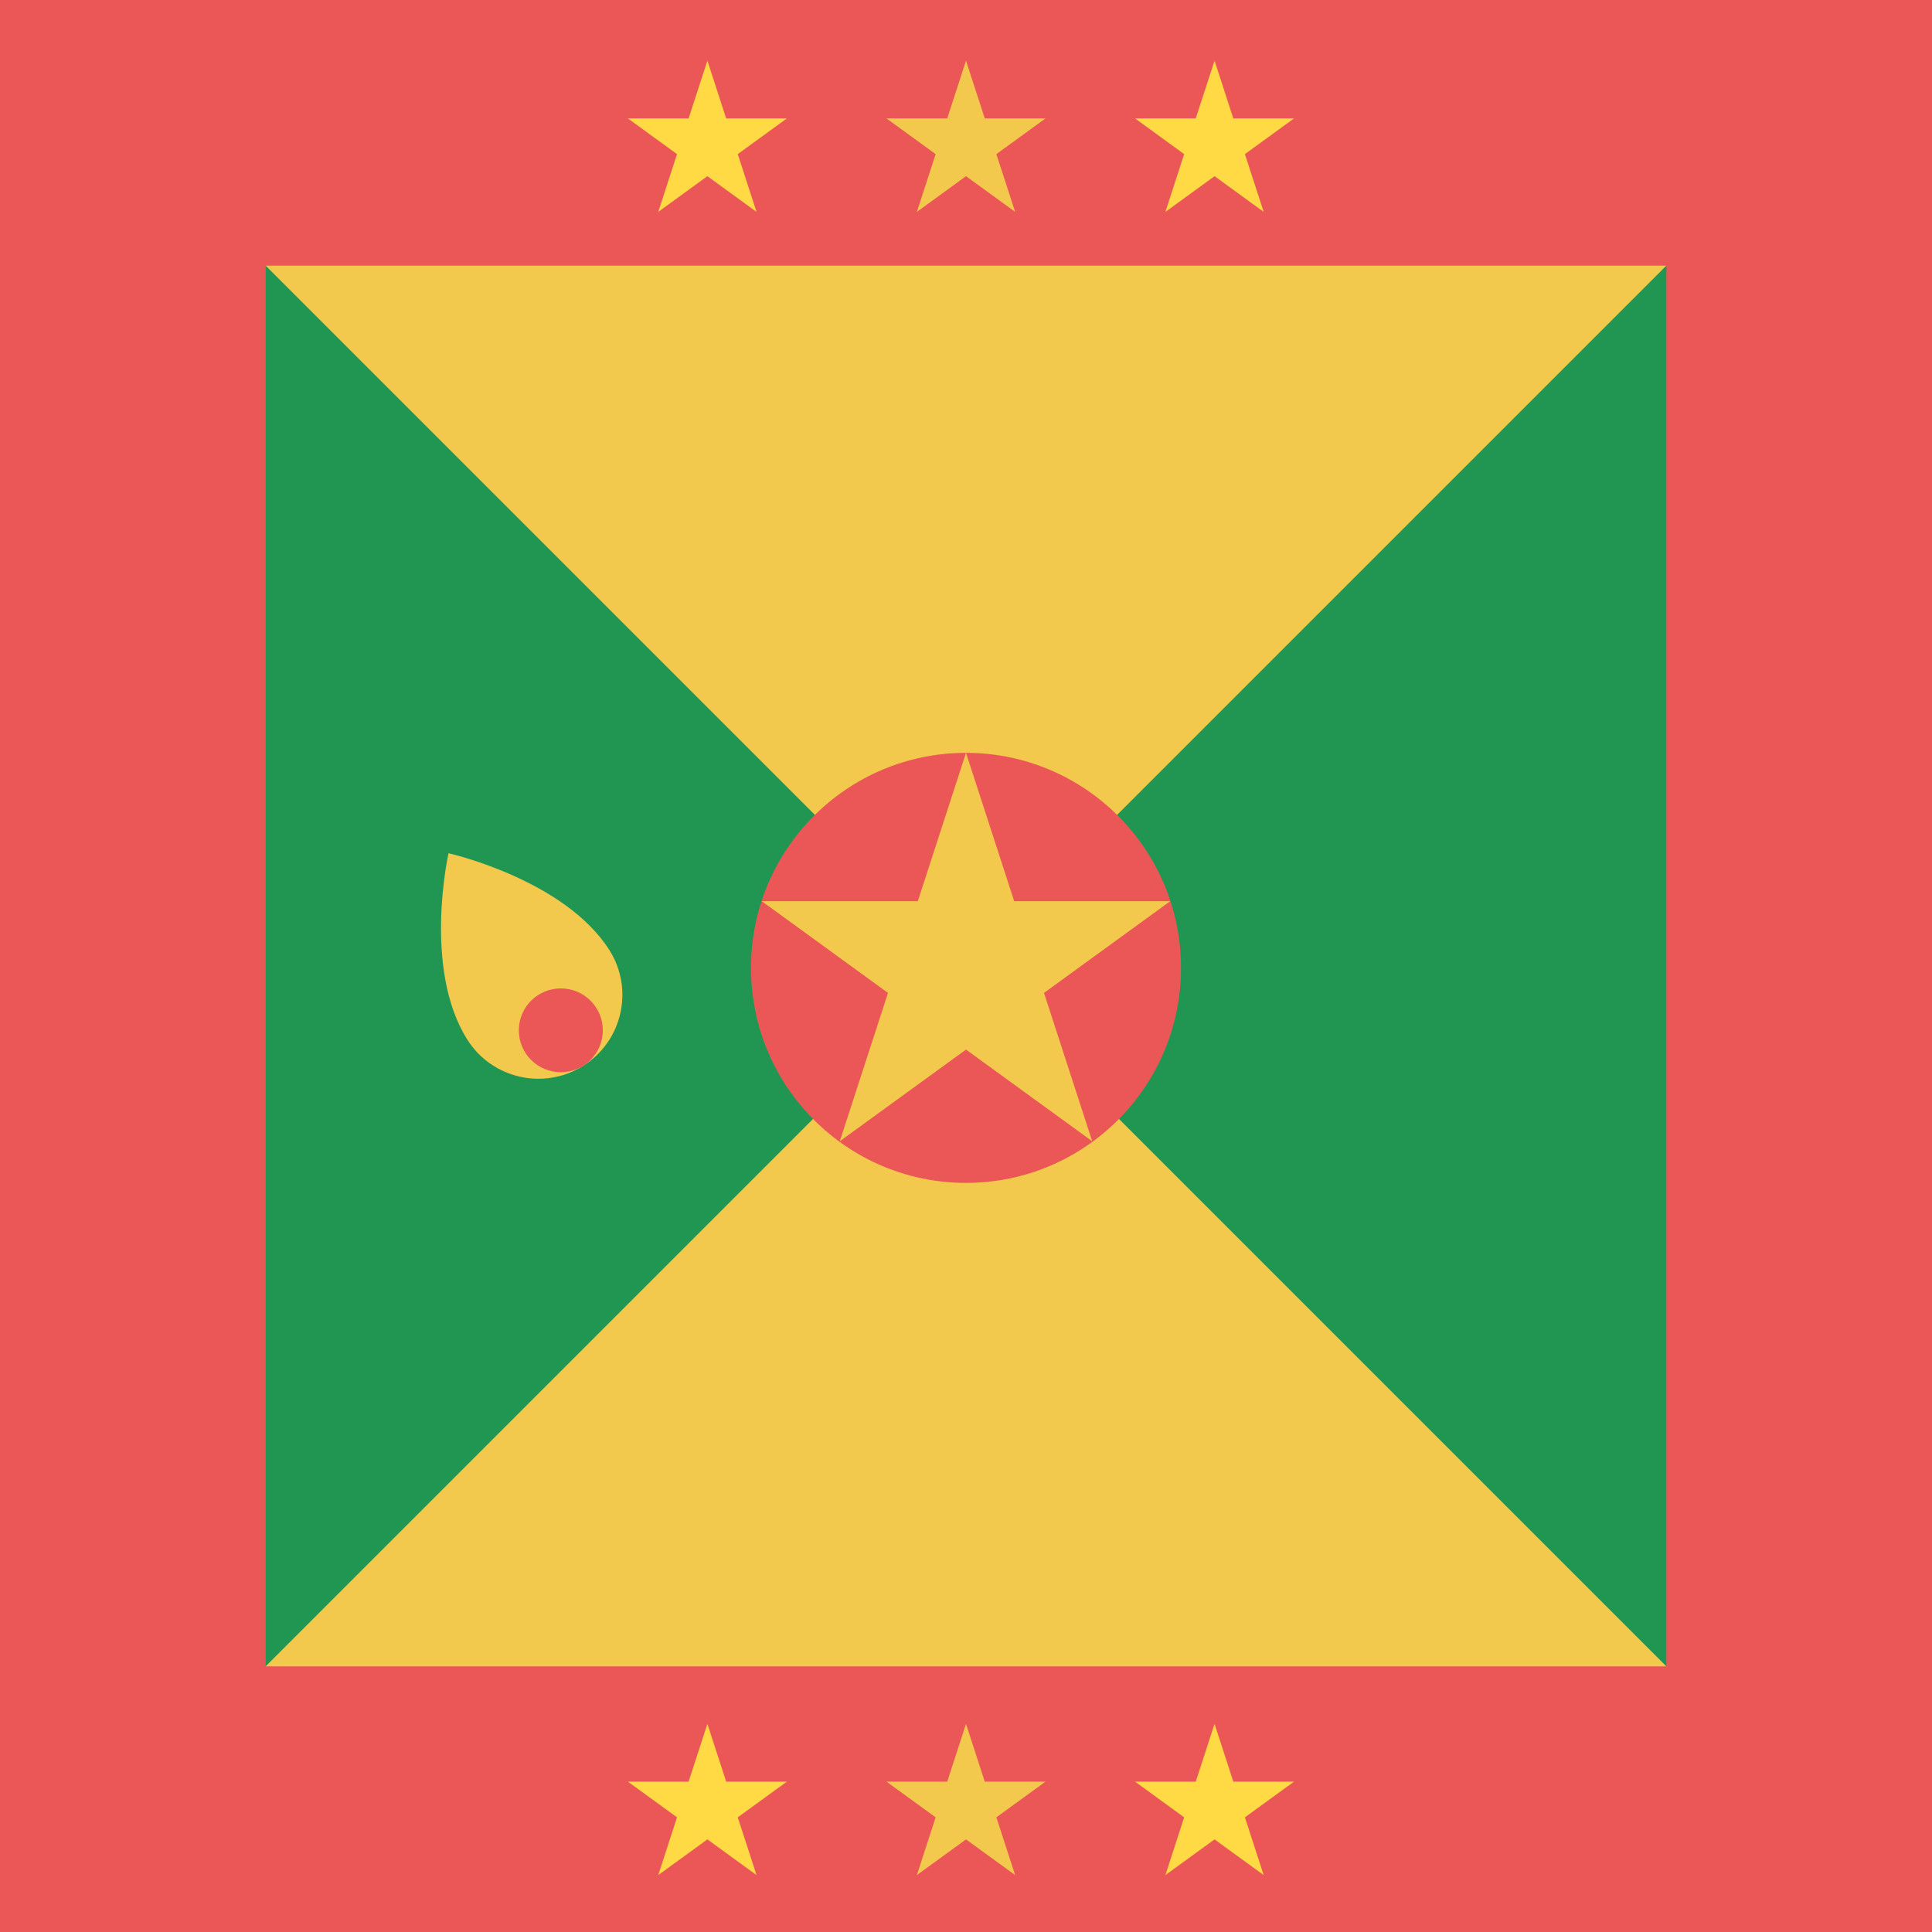 <svg viewBox="0 0 80 80" fill="none">
  <g clip-path="url(#clip0)">
    <path d="M60 40L0 80V0L60 40Z" fill="#219653" />
    <path d="M80 0V80L20 40L80 0Z" fill="#219653" />
    <path d="M40 40L80 80H0L40 40Z" fill="#F2C94C" />
    <path d="M80 0L40 40L0 0H80Z" fill="#F2C94C" />
    <path d="M5.5 74.5V5.5H74.5V74.5H5.5Z" stroke="#EB5757" stroke-width="11" />
    <path d="M40 2.513L40.777 4.904H43.292L41.257 6.382L42.035 8.774L40 7.295L37.966 8.774L38.743 6.382L36.708 4.904H39.223L40 2.513Z" fill="#F2C94C" />
    <path d="M40 71.382L40.777 73.774H43.292L41.257 75.252L42.035 77.643L40 76.165L37.966 77.643L38.743 75.252L36.708 73.774H39.223L40 71.382Z" fill="#F2C94C" />
    <path d="M29.292 2.513L30.069 4.904H32.583L30.549 6.382L31.326 8.774L29.292 7.295L27.257 8.774L28.034 6.382L26 4.904H28.514L29.292 2.513Z" fill="#FFDA44" />
    <path d="M50.292 2.513L51.069 4.904H53.583L51.549 6.382L52.326 8.774L50.292 7.295L48.257 8.774L49.034 6.382L47 4.904H49.514L50.292 2.513Z" fill="#FFDA44" />
    <path d="M29.292 71.382L30.069 73.774H32.583L30.549 75.252L31.326 77.643L29.292 76.165L27.257 77.643L28.034 75.252L26 73.774H28.514L29.292 71.382Z" fill="#FFDA44" />
    <path d="M50.292 71.382L51.069 73.774H53.583L51.549 75.252L52.326 77.643L50.292 76.165L48.257 77.643L49.034 75.252L47 73.774H49.514L50.292 71.382Z" fill="#FFDA44" />
    <path d="M40 48.981C44.917 48.981 48.903 44.995 48.903 40.078C48.903 35.161 44.917 31.174 40 31.174C35.083 31.174 31.097 35.161 31.097 40.078C31.097 44.995 35.083 48.981 40 48.981Z" fill="#EB5757" />
    <path d="M40 31.174L41.996 37.317H48.456L43.23 41.114L45.226 47.257L40 43.461L34.774 47.257L36.77 41.114L31.544 37.317H38.004L40 31.174Z" fill="#F2C94C" />
    <path d="M25.232 39.34C26.259 40.961 25.776 43.105 24.153 44.13C22.53 45.156 20.381 44.674 19.354 43.054C17.494 40.121 18.572 35.331 18.572 35.331C18.572 35.331 23.371 36.407 25.232 39.34Z" fill="#F2C94C" />
    <path d="M23.223 44.399C24.183 44.399 24.962 43.622 24.962 42.663C24.962 41.705 24.183 40.928 23.223 40.928C22.262 40.928 21.483 41.705 21.483 42.663C21.483 43.622 22.262 44.399 23.223 44.399Z" fill="#EB5757" />
  </g>
  <defs>
    <clipPath id="clip0">
      <rect width="80" height="80" fill="white" />
    </clipPath>
  </defs>
</svg>